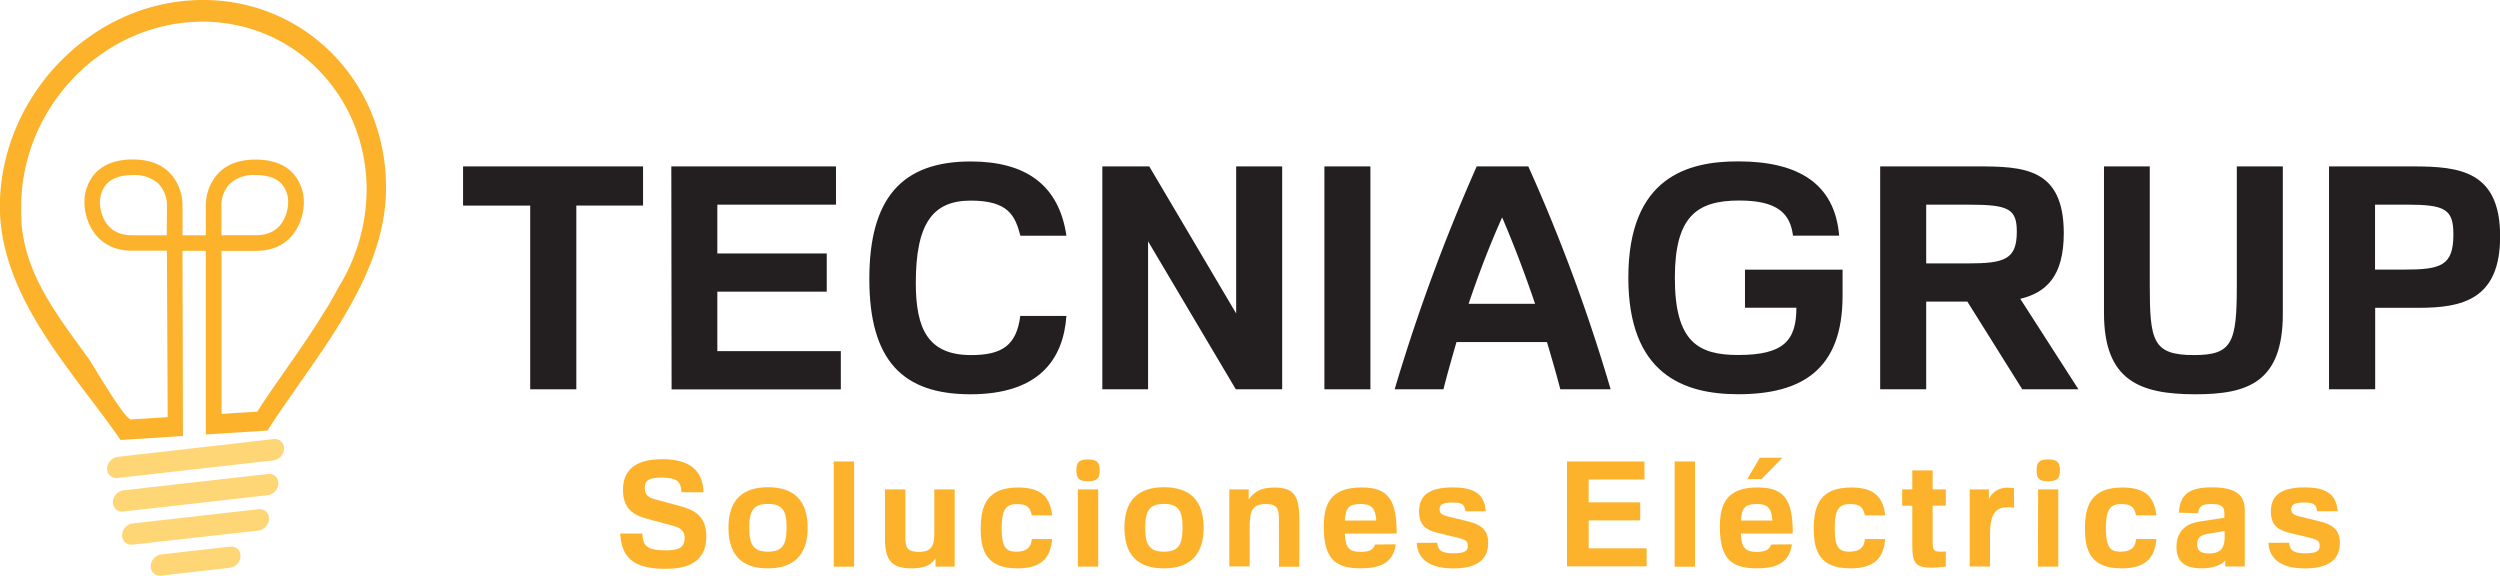 <svg xmlns="http://www.w3.org/2000/svg" viewBox="0 0 546.57 125.84"><defs><style>.cls-1{fill:#fcb22a;}.cls-2{fill:#fed675;}.cls-3{fill:#231f20;}</style></defs><title>Asset 3</title><g id="Layer_2" data-name="Layer 2"><g id="Layer_1-2" data-name="Layer 1"><path class="cls-1" d="M41.46.1C19.34,1.64,1,20.71,0,43.44-.87,64.15,15.75,80.86,26.37,96.19l10.29-.66L40,95.31l-.11-40.48H45l0,40.16,3.35-.22,10.13-.65c10.26-16,25.68-32.9,25.91-52.58C84.72,17.41,65.49-1.57,41.46.1Zm-5,51.33h-7.6c-6.69,0-7-6.34-7-7.05v-.1a6.05,6.05,0,0,1,1.46-4.07c1.19-1.28,3.11-1.93,5.69-1.93a7.7,7.7,0,0,1,5.7,1.94,6.94,6.94,0,0,1,1.79,4.53Zm34.7,16.33C66.47,75.57,60.72,83,56.25,90l-7.82.49,0-35.65H56c8.12,0,10.37-6.77,10.43-10.38a9.49,9.49,0,0,0-2.37-6.57c-1.86-2-4.62-3-8.18-3s-6.23,1-8.16,3A10.32,10.32,0,0,0,45,44.74v6.69h-5.1V44.78a10.33,10.33,0,0,0-2.73-6.92c-1.93-2-4.68-3-8.16-3s-6.32,1-8.18,3a9.49,9.49,0,0,0-2.37,6.57c.06,3.61,2.31,10.38,10.43,10.38h7.6l.17,36.39-7,.44-1,.06c-1.4.09-8.35-12-9.33-13.35C13.25,69.89,6.18,61.16,4.84,50.14v-.07c-.06-.47-.11-.95-.15-1.42,0-.23,0-.46,0-.69s0-.6-.06-.9c0-.55,0-1.11,0-1.67C4.56,23.72,22,5.44,43.08,4.76A35.7,35.7,0,0,1,59.41,8.06a35.35,35.35,0,0,1,10.16,7.17,35.92,35.92,0,0,1,3.76,4.49q.7,1,1.33,2a36.51,36.51,0,0,1,2.41,4.65q.3.71.58,1.43.36.94.67,1.9t.5,1.68c.21.79.4,1.59.57,2.41q.08.41.16.83.27,1.52.42,3.08a39.45,39.45,0,0,1,.18,4.17,40.87,40.87,0,0,1-6.18,21C73.09,64.55,72.17,66.16,71.21,67.76ZM48.41,51.43V44.7a6.93,6.93,0,0,1,1.79-4.49,7.7,7.7,0,0,1,5.7-1.94c2.57,0,4.47.64,5.67,1.91A6.09,6.09,0,0,1,63,44.27v.1c0,.29-.17,7.05-7,7.05Z"/><path class="cls-2" d="M59.79,100.65,25.73,104.5a2,2,0,0,1-2.31-2.05h0a2.67,2.67,0,0,1,2.31-2.57L59.79,96a2,2,0,0,1,2.31,2.05h0A2.67,2.67,0,0,1,59.79,100.65Z"/><path class="cls-2" d="M58.52,108.26,27,111.83a2,2,0,0,1-2.31-2.05h0A2.67,2.67,0,0,1,27,107.2l31.54-3.57a2,2,0,0,1,2.31,2.05h0A2.67,2.67,0,0,1,58.52,108.26Z"/><path class="cls-2" d="M56.5,116,29,119.07A2,2,0,0,1,26.7,117h0A2.67,2.67,0,0,1,29,114.44l27.49-3.11a2,2,0,0,1,2.31,2.05h0A2.67,2.67,0,0,1,56.5,116Z"/><path class="cls-2" d="M50.27,124.13l-15,1.7a2,2,0,0,1-2.31-2.05h0a2.67,2.67,0,0,1,2.31-2.57l15-1.7a2,2,0,0,1,2.31,2.05h0A2.67,2.67,0,0,1,50.27,124.13Z"/><path class="cls-3" d="M115.92,44.95H101.24V36.38h39.35v8.56H126V85.11H115.92Z"/><path class="cls-3" d="M146.77,36.38h36v8.36H156.83V55.41h23.92v8.36H156.83v13h27v8.36h-37Z"/><path class="cls-3" d="M233.15,69.07c-.68,9.51-6,17.13-21,17.13-14.68,0-22.09-7.27-22.09-25.21,0-17.53,7-25.69,22.16-25.69,12,0,19.3,5.1,20.93,16.24H223.09c-1.16-4.35-2.58-7.68-10.87-7.68s-12,5-12,18c0,10.13,2.72,15.77,12.1,15.77,6.73,0,9.92-2.11,10.74-8.56Z"/><path class="cls-3" d="M241,36.38h10.26l19,32.15V36.38h10.06V85.11H270.18L251,52.76V85.11H241Z"/><path class="cls-3" d="M289.55,36.38h10.06V85.11H289.55Z"/><path class="cls-3" d="M341.13,85.11c-.88-3.4-1.9-6.86-2.92-10.33H318.43c-1,3.47-2,6.93-2.85,10.33H304.91a406.1,406.1,0,0,1,17.94-48.73h11.28a379.58,379.58,0,0,1,18,48.73Zm-20-18.69h14.48c-2.11-6.25-4.49-12.57-7.2-18.89C325.57,53.85,323.19,60.17,321.08,66.42Z"/><path class="cls-3" d="M402.84,64.65c0,16.17-8.9,21.54-22.84,21.54-12.1,0-24-4.55-24-25.49,0-22.09,13.12-25.42,24-25.42,13.12,0,21.14,4.83,22.09,16.24H392c-.61-4.76-3.26-7.68-11.76-7.68-9.31,0-14.07,3.53-14.07,16.92,0,14.07,5.17,16.85,13.86,16.85,9.92,0,12.71-3.13,12.71-10.33H381.5V58.95h21.34Z"/><path class="cls-3" d="M411.06,36.38h21.14c10.13,0,19,.27,19,14.61,0,9.51-3.94,13-9.51,14.34l12.71,19.78H442.12l-12-19.17h-9V85.11H411.06Zm10.06,8.36V57.59h9c8.09,0,10.81-.82,10.81-6.93,0-4.89-1.7-5.91-10.19-5.91Z"/><path class="cls-3" d="M470,36.38V62.07c0,12.37.54,15.56,9.65,15.56,8.36,0,9.38-2.65,9.38-15.16V36.38h10.06V68.6c0,15-7.68,17.6-19.1,17.6-12.1,0-20-2.92-20-17.74V36.38Z"/><path class="cls-3" d="M509.19,36.38H527.6c10.13,0,19,1,19,15.29,0,13.8-8.22,15.63-17.87,15.63h-9.45V85.11H509.19Zm10.06,8.36v14.2h6.32c8.09,0,10.81-.82,10.81-7.68,0-5.51-1.77-6.52-10.19-6.52Z"/><path class="cls-1" d="M140.43,116.64c.19,2.4.54,3.68,5.09,3.68,2.4,0,4.16-.35,4.16-2.69,0-1.41-.64-2.18-2.66-2.72l-5.57-1.5c-2.79-.74-5.25-2.08-5.25-6.27,0-3.3,1.5-6.75,8.61-6.75,6.75,0,8.87,3.14,9,7.23H149c-.22-1.92-.32-3.2-4.42-3.2-2.4,0-3.62.45-3.62,2.27,0,1.67,1,2.15,2.34,2.5l5.12,1.38c3.27.86,6,2.14,6,6.72,0,6.47-5.54,7.07-9,7.07-7.49,0-9.54-2.95-9.83-7.72Z"/><path class="cls-1" d="M167.87,124.26c-4.35,0-8.61-1.7-8.61-8.87,0-6.08,3.07-8.87,8.64-8.87s8.68,2.79,8.68,8.87S173.37,124.26,167.87,124.26Zm0-14.09c-3,0-4.07,1.34-4.07,5.22s1.09,5.22,4.1,5.22,4.07-1.28,4.07-5.25C172,111.58,171,110.17,167.9,110.17Z"/><path class="cls-1" d="M182.28,100.89h4.45v23h-4.45Z"/><path class="cls-1" d="M204.53,122.05c-1.15,1.86-3.23,2.21-5.22,2.21-4.07,0-5.83-1.5-5.83-6.34V107h4.45v10.66c0,2.27.7,3,2.95,3s3.39-.77,3.39-3.91V107h4.45v16.87h-4.19Z"/><path class="cls-1" d="M230,112.67h-4.42c-.35-1.63-.9-2.47-3.17-2.47s-3.42.86-3.42,5.22,1,5.19,3.2,5.19c2.43,0,3.26-1.06,3.39-2.75h4.45c-.35,3.78-2,6.4-7.62,6.4-6.69,0-8-3.78-8-8.68,0-5.38,1.6-9,8.23-9,4.87,0,6.95,2,7.39,6.11Z"/><path class="cls-1" d="M237.86,100.44c2.08,0,2.56.74,2.56,2.4s-.48,2.37-2.56,2.37-2.53-.7-2.53-2.37S235.78,100.44,237.86,100.44ZM235.65,107h4.45v16.87h-4.45Z"/><path class="cls-1" d="M254.44,124.26c-4.35,0-8.61-1.7-8.61-8.87,0-6.08,3.07-8.87,8.64-8.87s8.68,2.79,8.68,8.87S259.95,124.26,254.44,124.26Zm0-14.09c-3,0-4.07,1.34-4.07,5.22s1.09,5.22,4.1,5.22,4.07-1.28,4.07-5.25C258.57,111.58,257.55,110.17,254.47,110.17Z"/><path class="cls-1" d="M279.61,114.14c0-2.59,0-3.94-2.88-3.94-3.17,0-3.52,1.67-3.52,5.63v8h-4.45V107H273v2.18c1.22-1.63,2.53-2.59,5.63-2.59,4.32,0,5.44,1.86,5.44,7v10.31h-4.45Z"/><path class="cls-1" d="M305.16,119c-.54,3.87-3.11,5.25-7.68,5.25-5.22,0-8.07-1.79-8.07-9,0-4.83,1.28-8.68,8.26-8.68,5.92,0,7.68,2.75,7.68,10.08H294c.16,3.2,1,4,3.46,4,1.7,0,2.72-.32,3.17-1.6Zm-4.26-5.19c-.19-3.07-1.41-3.62-3.46-3.62-2.59,0-3.26.9-3.42,3.62Z"/><path class="cls-1" d="M314.22,118.66c.16,1.82,1.15,2.3,3.55,2.3s3.14-.45,3.14-1.63c0-1-.45-1.31-2-1.73l-4.67-1.12c-2.46-.61-4-1.67-4-4.64,0-3.39,2-5.28,7.4-5.28,4.13,0,6.95,1.12,7.17,5.22H320.4c-.22-1.5-.74-1.92-2.79-1.92-2.34,0-2.88.54-2.88,1.5,0,.8.45,1.22,1.86,1.57l4.16,1c3.07.74,4.61,1.92,4.61,4.77,0,4-3,5.57-7.62,5.57-4.35,0-7.78-1.44-8-5.6Z"/><path class="cls-1" d="M342.59,100.89h16.93v3.94h-12.2v5h11.27v3.94H347.33v6.11H360v3.94H342.59Z"/><path class="cls-1" d="M366.12,100.89h4.45v23h-4.45Z"/><path class="cls-1" d="M391.76,119c-.54,3.87-3.11,5.25-7.68,5.25-5.22,0-8.07-1.79-8.07-9,0-4.83,1.28-8.68,8.26-8.68,5.92,0,7.68,2.75,7.68,10.08H380.59c.16,3.2,1,4,3.46,4,1.7,0,2.72-.32,3.17-1.6Zm-4.26-5.19c-.19-3.07-1.41-3.62-3.46-3.62-2.59,0-3.26.9-3.42,3.62Zm-2.75-13.73h4.93l-4.58,4.67H382Z"/><path class="cls-1" d="M412.13,112.67h-4.42c-.35-1.63-.9-2.47-3.17-2.47s-3.42.86-3.42,5.22,1,5.19,3.2,5.19c2.43,0,3.26-1.06,3.39-2.75h4.45c-.35,3.78-2,6.4-7.62,6.4-6.69,0-8-3.78-8-8.68,0-5.38,1.6-9,8.23-9,4.87,0,6.95,2,7.39,6.11Z"/><path class="cls-1" d="M425.41,110.56h-2.88v7.23c0,2.37,0,2.82,1.79,2.82a7.91,7.91,0,0,0,1.09-.06v3.3a21.89,21.89,0,0,1-3.17.26c-4.16,0-4.16-1.7-4.16-6.24v-7.3h-2.21V107h2.21v-4.16h4.45V107h2.88Z"/><path class="cls-1" d="M430.63,123.84V107h4.19v2.11a4.34,4.34,0,0,1,4.35-2.47,4.92,4.92,0,0,1,1.15.1V111a8.43,8.43,0,0,0-1.41-.1c-3.52,0-3.84,2.88-3.84,6.72v6.24Z"/><path class="cls-1" d="M447.79,100.44c2.08,0,2.56.74,2.56,2.4s-.48,2.37-2.56,2.37-2.53-.7-2.53-2.37S445.71,100.44,447.79,100.44ZM445.59,107H450v16.87h-4.45Z"/><path class="cls-1" d="M471.42,112.67H467c-.35-1.63-.9-2.47-3.17-2.47s-3.42.86-3.42,5.22,1,5.19,3.2,5.19c2.43,0,3.26-1.06,3.39-2.75h4.45c-.35,3.78-2,6.4-7.62,6.4-6.69,0-8-3.78-8-8.68,0-5.38,1.6-9,8.23-9,4.87,0,6.95,2,7.39,6.11Z"/><path class="cls-1" d="M476.36,112.09c.22-4.35,2.72-5.54,7.27-5.54s7.14,1.25,7.14,4.93v12.36H486.5v-1.28c-.86.9-2.5,1.7-5.19,1.7-4,0-5.47-1.79-5.47-4.67,0-3.75,2.43-5.15,4.9-5.54l5.57-.86v-1c0-1.57-.8-2-2.88-2s-2.66.51-2.88,2Zm10,4-3.1.51c-1.7.26-2.91.61-2.91,2.4,0,1.28.64,2,2.63,2,2.72,0,3.39-1.47,3.39-3.55Z"/><path class="cls-1" d="M500.46,118.66c.16,1.82,1.15,2.3,3.55,2.3s3.14-.45,3.14-1.63c0-1-.45-1.31-2-1.73l-4.67-1.12c-2.46-.61-4-1.67-4-4.64,0-3.39,2-5.28,7.4-5.28,4.13,0,6.95,1.12,7.17,5.22h-4.45c-.22-1.5-.74-1.92-2.79-1.92-2.34,0-2.88.54-2.88,1.5,0,.8.45,1.22,1.86,1.57l4.16,1c3.07.74,4.61,1.92,4.61,4.77,0,4-3,5.57-7.62,5.57-4.35,0-7.78-1.44-8-5.6Z"/></g></g></svg>